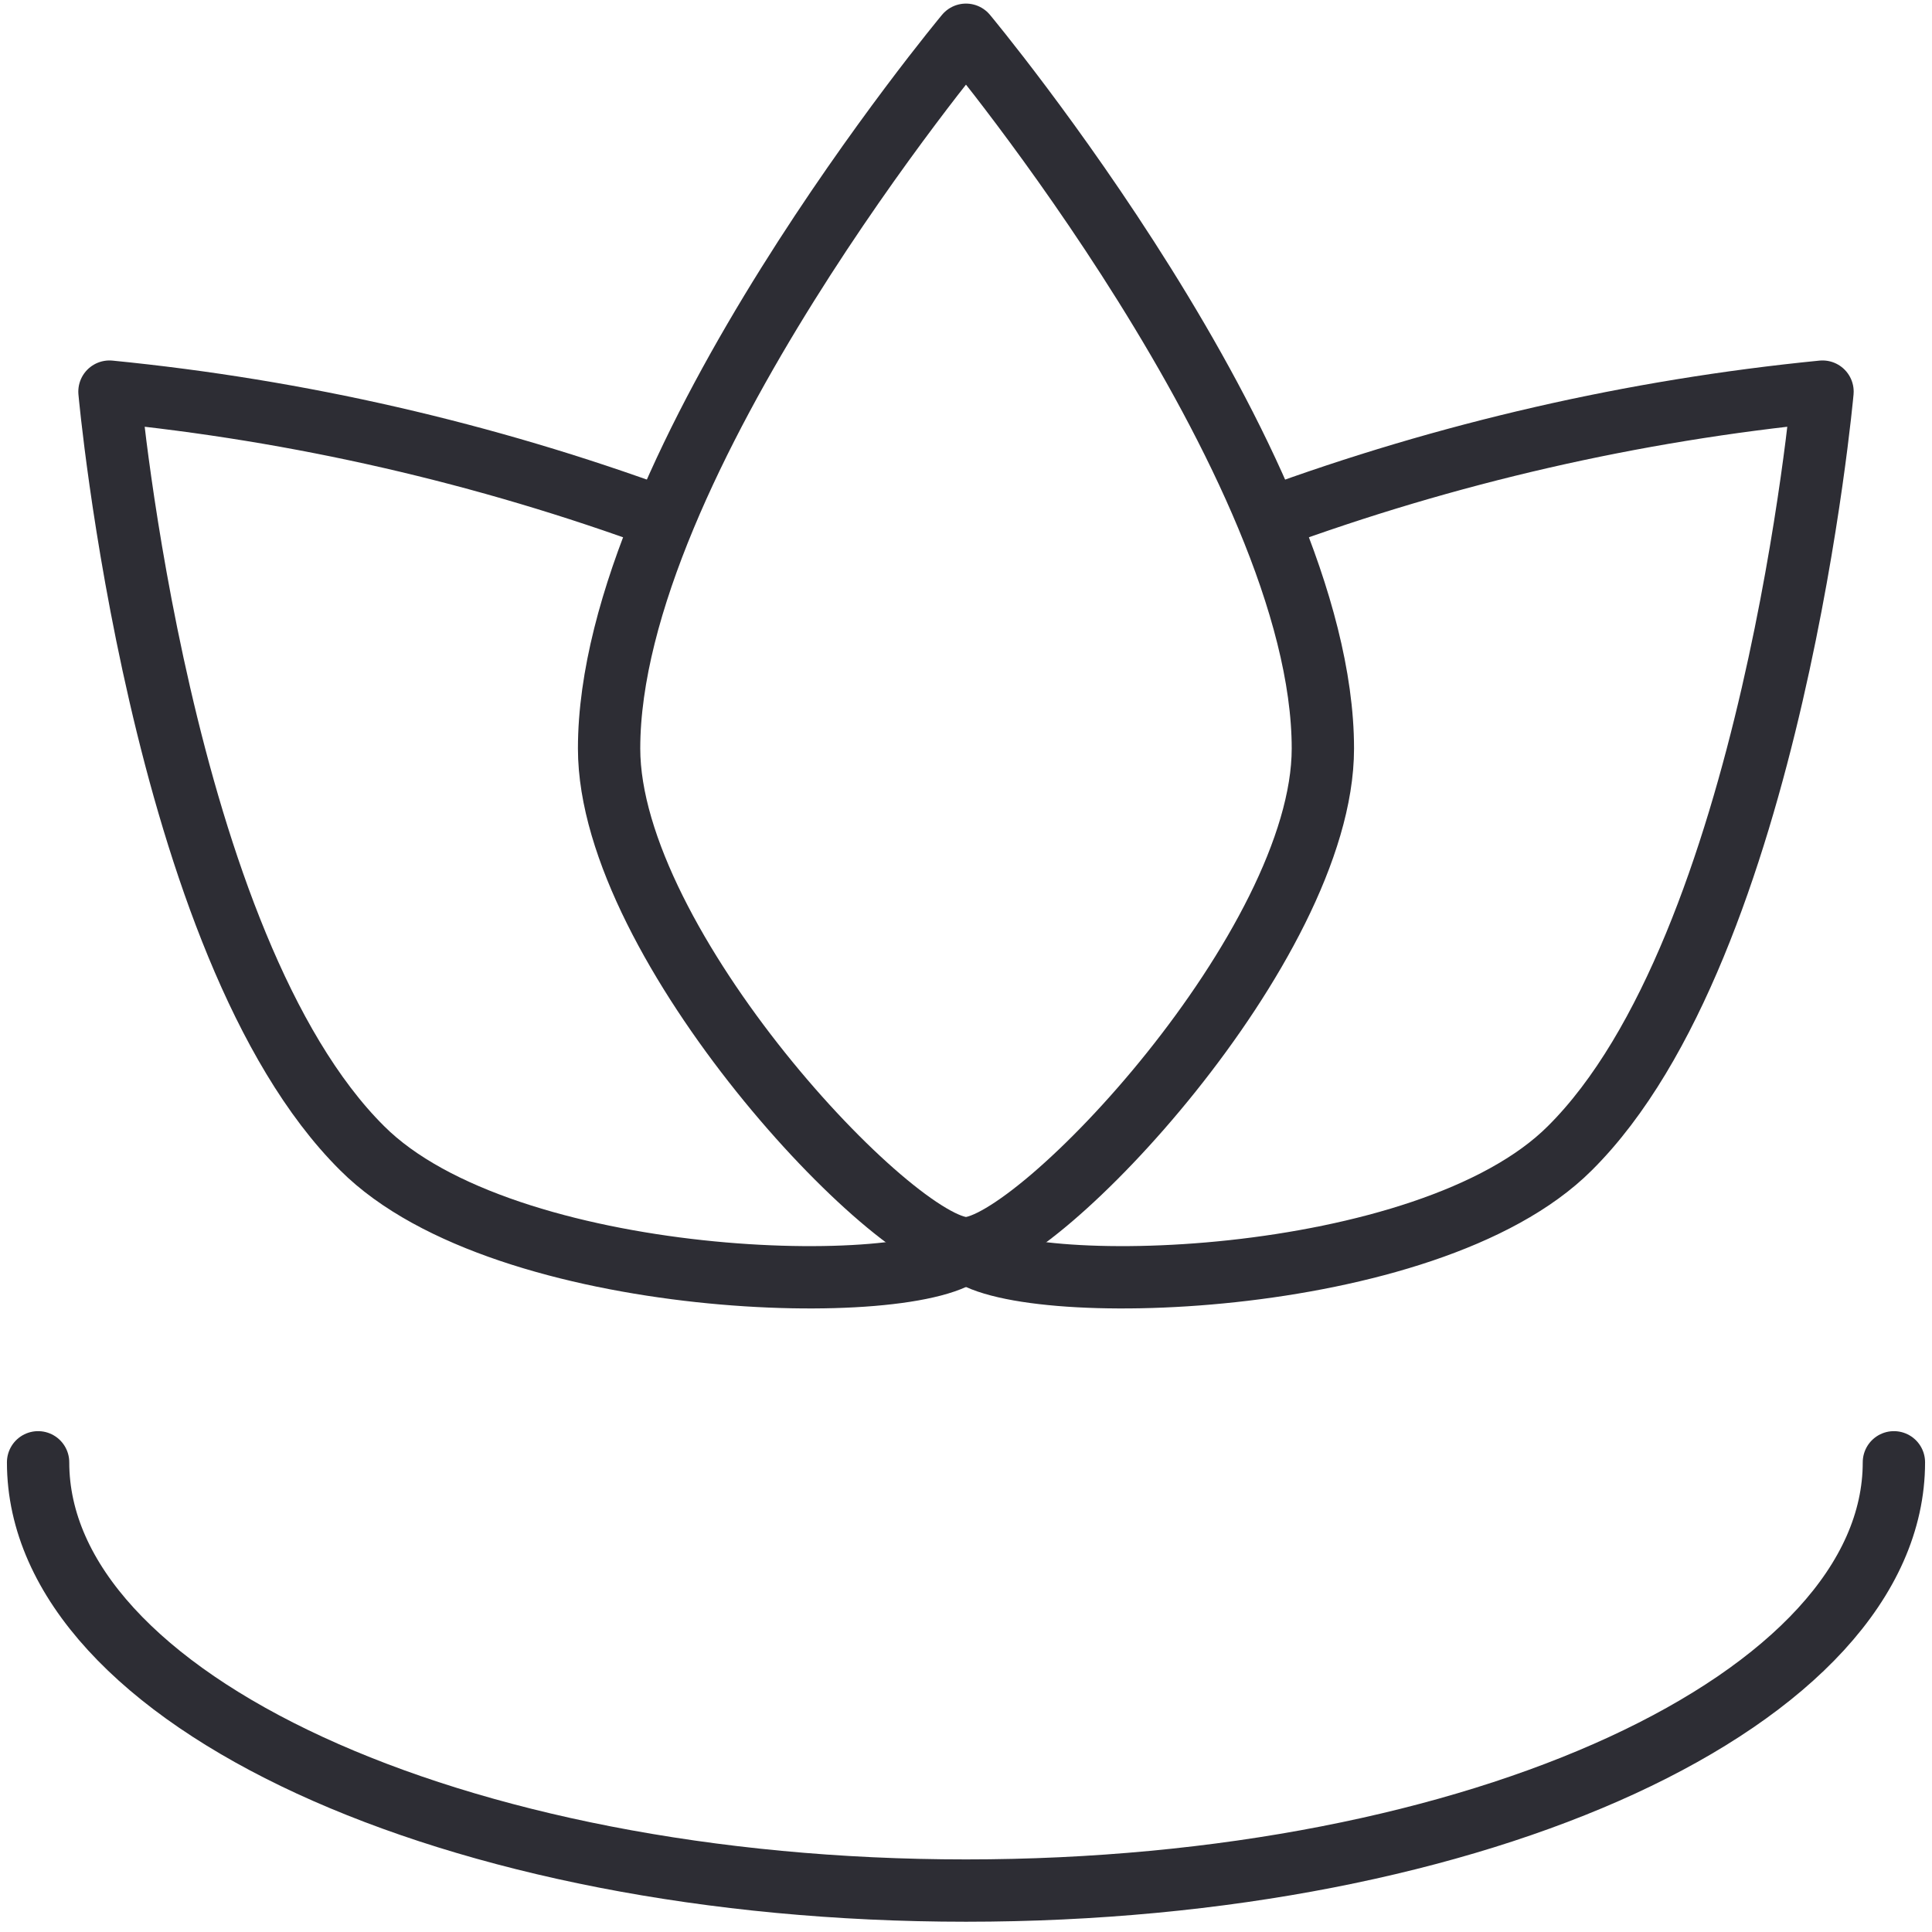 <svg width="124" height="124" viewBox="0 0 124 124" fill="none" xmlns="http://www.w3.org/2000/svg">
<path d="M121.555 93.854C121.555 109.063 94.893 121.341 62 121.341C29.107 121.341 2.445 109.063 2.445 93.854" stroke="#2D2D34" stroke-width="4" stroke-linecap="round" stroke-linejoin="round"/>
<path d="M84.905 48.041C84.905 60.685 66.581 80.11 61.999 80.11C57.418 80.11 39.093 60.685 39.093 48.041C39.093 29.717 61.999 2.23 61.999 2.23C61.999 2.23 84.905 29.717 84.905 48.041Z" stroke="#2D2D34" stroke-width="4" stroke-linecap="round" stroke-linejoin="round"/>
<path d="M42.575 33.289C31.119 29.074 19.174 26.334 7.026 25.135C7.026 25.135 10.232 60.777 23.243 73.695C32.405 82.858 58.884 83.408 62.091 80.201" stroke="#2D2D34" stroke-width="4" stroke-linecap="round" stroke-linejoin="round"/>
<path d="M81.423 33.289C92.879 29.074 104.825 26.334 116.973 25.135C116.973 25.135 113.766 60.777 100.756 73.695C91.594 82.858 65.114 83.408 61.908 80.201" stroke="#2D2D34" stroke-width="4" stroke-linecap="round" stroke-linejoin="round"/>
</svg>
